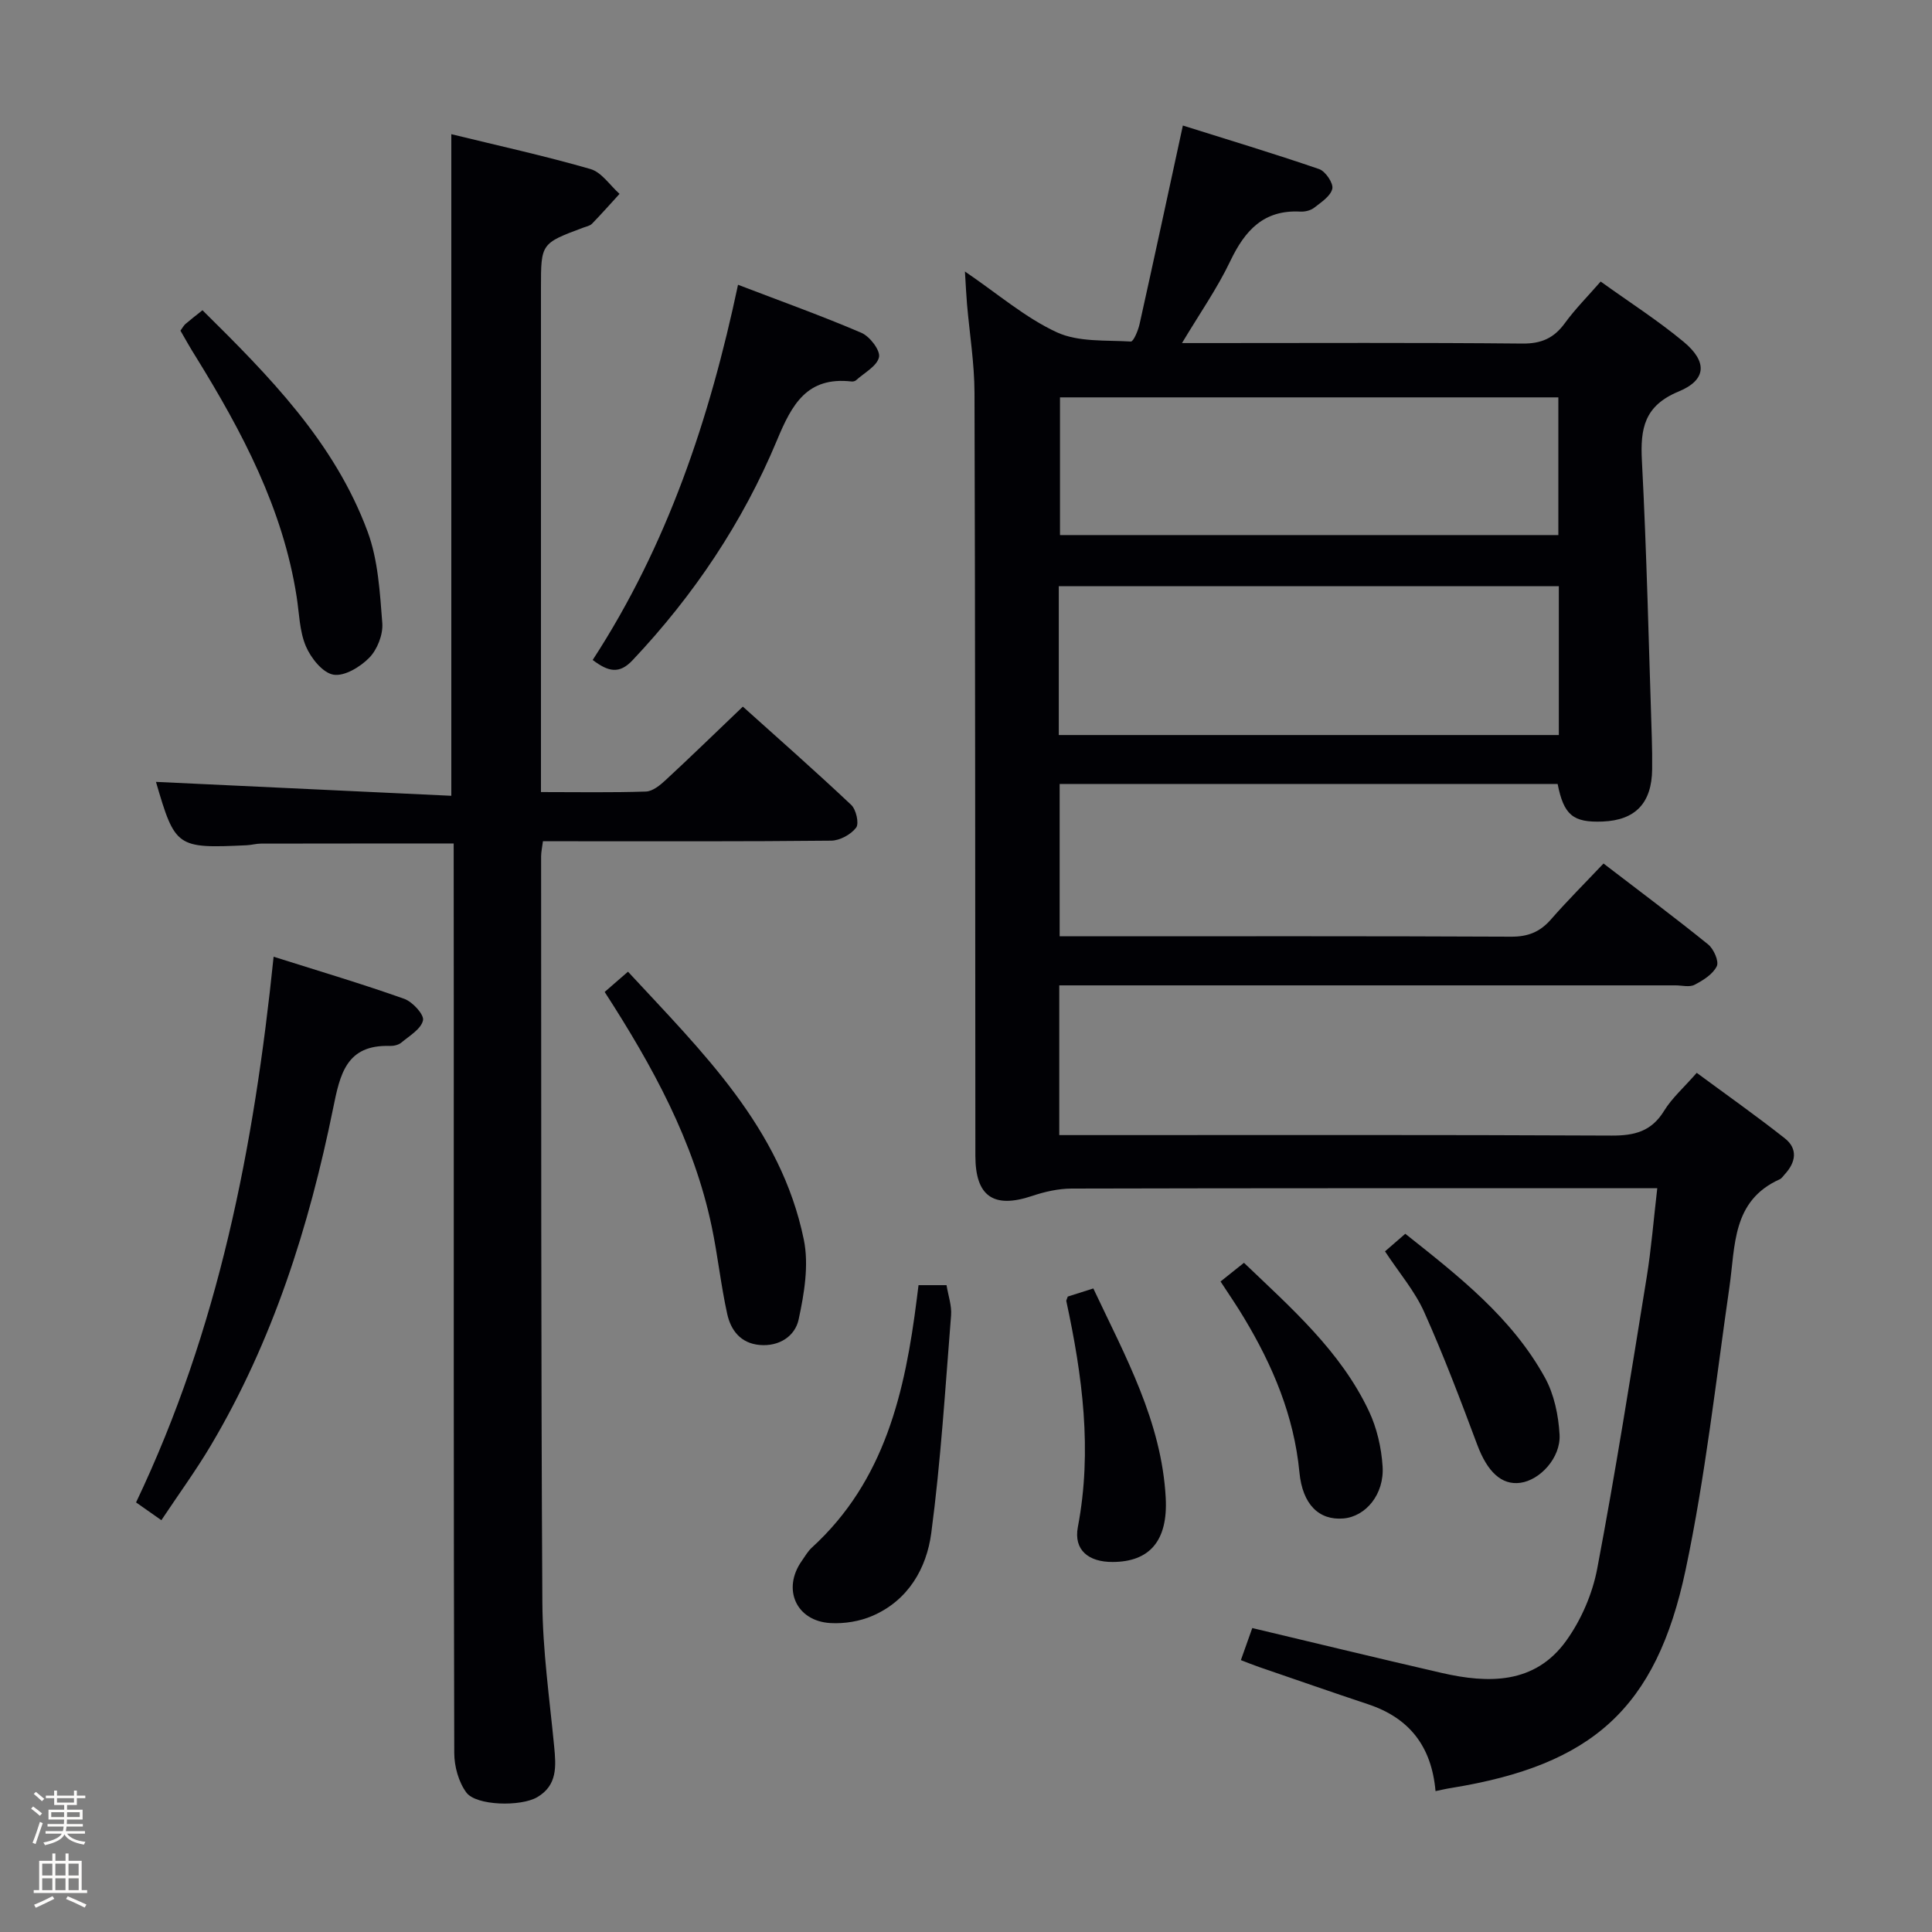 <svg enable-background="new 0 0 400 400" viewBox="0 0 400 400" xmlns="http://www.w3.org/2000/svg"><rect x="0" y="0" width="400" height="400" fill="#808080" stroke="none"/><path d="m6.44 374.46.42-.45c.65.47 1.27.95 1.85 1.44l-.45.49c-.65-.56-1.25-1.06-1.82-1.48m.93 7.33-.63-.26c.55-1.36 1.05-2.8 1.52-4.33.19.1.38.19.59.27-.46 1.29-.95 2.73-1.48 4.32m-.38-10.38.44-.42c.43.34 1.01.82 1.74 1.44l-.49.49c-.53-.51-1.09-1.01-1.69-1.51m2.5.35h1.72v-1.04h.59v1.04h3.52v-1.04h.59v1.04h1.75v.53h-1.75v1.42h-2.03v.97h3.22v2.03h-3.24c0 .35-.01.66-.03.93h3.32v.53h-3.37c-.03.27-.08.58-.15.94h3.96v.53h-3.71c.67.92 1.93 1.48 3.79 1.68-.13.24-.23.44-.29.59-2.13-.38-3.48-1.08-4.04-2.12-.43.97-1.77 1.72-4.03 2.23-.09-.19-.2-.37-.33-.55 2.1-.42 3.37-1.03 3.81-1.83h-3.36v-.53h3.58c.08-.29.13-.61.16-.94h-3.33v-.53h3.39c.02-.27.04-.58.04-.93h-3.23v-2.03h3.25v-.97h-2.07v-1.42h-1.73zm1.12 3.44v1h2.65c.01-.3.02-.44.01-.4v-.25-.35zm1.19-2h3.52v-.91h-3.52zm4.71 2h-2.63v.59c0 .15-.01.28-.01.4h2.64z" fill="#fcfbfa"/><path d="m13.56 383.74h.63v1.52h2.72v6.07h1.13v.6h-11.06v-.6h1.13v-6.07h2.73v-1.52h.63v1.52h2.1v-1.52zm-2.69 8.83.38.56c-1.24.63-2.53 1.25-3.85 1.85-.1-.21-.21-.42-.34-.63 1.36-.55 2.63-1.15 3.81-1.78m-2.13-4.27h2.1v-2.45h-2.1zm0 3.04h2.1v-2.46h-2.1zm2.72-3.04h2.1v-2.45h-2.1zm0 3.04h2.1v-2.46h-2.1zm6.07 3.6c-1.41-.71-2.7-1.3-3.86-1.78l.35-.56c1.45.62 2.75 1.19 3.88 1.72zm-1.25-9.09h-2.1v2.45h2.1zm-2.09 5.49h2.1v-2.46h-2.1z" fill="#fcfbfa"/><g fill="#010105"><path d="m297.21 370.83c-.82-9.3-5.44-15.14-13.93-17.97-7.56-2.52-15.08-5.14-22.62-7.73-1.22-.42-2.42-.91-3.75-1.42.81-2.29 1.53-4.3 2.36-6.64 13.16 3.13 26.17 6.29 39.21 9.29 9.71 2.23 19.3 2.35 25.78-6.65 3.11-4.32 5.44-9.72 6.43-14.95 3.8-20.03 6.97-40.19 10.24-60.32.95-5.87 1.42-11.82 2.19-18.43-2.22 0-3.99 0-5.77 0-38.5 0-76.99-.03-115.49.07-2.74.01-5.57.65-8.18 1.53-7.96 2.67-11.73.1-11.74-8.3-.04-52.66-.02-105.32-.18-157.98-.02-6.12-1.02-12.24-1.55-18.36-.16-1.89-.25-3.8-.43-6.76 6.9 4.7 12.53 9.59 19.03 12.59 4.48 2.06 10.16 1.6 15.32 1.91.54.03 1.52-2.29 1.81-3.63 2.95-13.27 5.81-26.56 8.96-41.09 9.22 2.9 18.78 5.78 28.22 9.02 1.3.45 2.98 2.93 2.72 4.07-.35 1.53-2.31 2.8-3.77 3.94-.73.56-1.9.84-2.85.79-7.58-.41-11.47 3.89-14.5 10.24-2.69 5.64-6.32 10.83-10 16.98h5.48c21.66 0 43.33-.11 64.99.1 3.93.04 6.54-1.12 8.8-4.23 2.13-2.93 4.72-5.52 7.41-8.61 5.94 4.27 11.83 8.04 17.17 12.47 4.95 4.11 4.79 7.89-1.01 10.29-7.11 2.94-7.98 7.63-7.62 14.35 1 19.1 1.42 38.24 2.05 57.36.07 2.16.09 4.33.07 6.5-.07 7-3.46 10.56-10.26 10.83-6.12.24-8.03-1.33-9.31-7.78-34.24 0-68.51 0-103.1 0v31.54h5.47c29.33 0 58.66-.06 87.99.08 3.48.02 5.96-.96 8.22-3.53 3.39-3.88 7.05-7.53 10.92-11.62 7.58 5.81 14.73 11.15 21.66 16.75 1.16.94 2.29 3.51 1.79 4.52-.81 1.66-2.83 2.92-4.6 3.84-1.05.55-2.61.12-3.95.12-40.5 0-80.99 0-121.49 0-1.95 0-3.9 0-6.09 0v31h5.88c36.16 0 72.33-.08 108.49.1 4.75.02 8.24-.87 10.85-5.12 1.62-2.65 4.07-4.79 6.76-7.87 6.12 4.52 12.31 8.88 18.25 13.57 2.72 2.15 2.28 4.94-.01 7.42-.34.37-.64.86-1.06 1.05-9.9 4.45-9.17 13.75-10.41 22.3-2.82 19.55-4.99 39.26-9.07 58.55-6.09 28.8-19.39 40.43-48.47 45.16-.99.15-1.96.38-3.31.66zm-78-218.65h103.53c0-10.52 0-20.62 0-30.81-34.64 0-69.01 0-103.53 0zm103.43-41.4c0-9.8 0-19.17 0-28.51-34.61 0-68.85 0-103.18 0v28.51z"/><path d="m93.93 174.64c-13.67 0-26.78-.01-39.88.02-.99 0-1.97.29-2.97.34-14.52.68-14.82.46-18.79-13.12 20.17.95 40.62 1.91 61.15 2.88 0-46.3 0-91.34 0-136.98 9.64 2.36 19.32 4.48 28.82 7.22 2.3.67 4.02 3.37 6.01 5.14-1.89 2.07-3.75 4.17-5.7 6.18-.42.44-1.18.57-1.79.8-8.78 3.28-8.78 3.28-8.78 12.5v98.45 5.92c7.52 0 14.64.13 21.74-.11 1.39-.05 2.93-1.31 4.07-2.37 5.24-4.85 10.36-9.83 15.99-15.21 7.27 6.53 14.97 13.31 22.43 20.34 1.02.96 1.68 3.85 1.02 4.72-1.08 1.42-3.37 2.67-5.16 2.69-17.99.19-35.98.12-53.97.12-1.8 0-3.61 0-5.71 0-.16 1.29-.38 2.22-.38 3.16.04 51.47-.04 102.95.26 154.42.06 9.94 1.48 19.87 2.44 29.8.4 4.13.7 8.08-3.51 10.54-3.41 1.99-12.63 1.78-14.67-.97-1.6-2.17-2.49-5.39-2.5-8.14-.14-51.97-.1-103.95-.1-155.92-.02-10.79-.02-21.56-.02-32.42z"/><path d="m28.17 311.06c17.11-35.93 24.42-73.55 28.48-112.98 9.55 3.02 18.38 5.64 27.05 8.72 1.71.61 4.14 3.26 3.88 4.45-.39 1.79-2.8 3.2-4.49 4.61-.58.49-1.57.71-2.37.69-9.04-.29-10.32 5.86-11.75 12.91-4.98 24.51-12.49 48.2-25.36 69.87-3.05 5.13-6.58 9.97-10.2 15.41-1.91-1.35-3.45-2.43-5.24-3.68z"/><path d="m122.71 136.64c15.48-23.78 24.21-49.93 30.09-77.68 8.98 3.44 17.37 6.44 25.55 9.95 1.73.74 3.94 3.63 3.64 5.03-.4 1.86-3.05 3.24-4.76 4.79-.22.2-.64.29-.95.25-9.2-1.03-12.32 4.72-15.42 12.18-7.07 16.97-17.23 32.12-29.91 45.55-2.74 2.91-5.02 2.37-8.24-.07z"/><path d="m125.19 205.37c1.69-1.47 3.05-2.65 4.83-4.19 15.35 16.59 31.65 32.33 36.4 55.47 1.08 5.25.09 11.16-1.07 16.53-.73 3.42-3.98 5.65-8.09 5.28-3.95-.36-5.96-3.07-6.7-6.43-1.32-5.97-1.95-12.1-3.21-18.09-3.7-17.68-12.24-33.21-22.16-48.57z"/><path d="m37.36 68.46c.44-.6.67-1.06 1.03-1.38 1-.86 2.05-1.66 3.53-2.85 13.77 13.6 27.33 27.31 34.19 45.84 2.18 5.9 2.54 12.57 3.04 18.94.18 2.36-1.03 5.46-2.69 7.16-1.87 1.92-5.19 3.92-7.45 3.51-2.23-.4-4.66-3.46-5.69-5.9-1.32-3.11-1.36-6.78-1.9-10.22-2.84-18.28-11.3-34.19-20.85-49.65-1.14-1.79-2.17-3.65-3.21-5.45z"/><path d="m190.17 266.08h5.8c.34 2.12 1.1 4.23.94 6.26-1.2 15.03-2.12 30.11-4.1 45.05-.97 7.34-4.79 13.97-12.19 17.16-2.63 1.14-5.8 1.65-8.67 1.49-7.11-.4-10.05-7.03-5.97-12.84.67-.95 1.26-2.01 2.1-2.78 15.17-13.85 19.32-32.33 21.74-51.55.11-.81.21-1.61.35-2.79z"/><path d="m286.75 259.08c1.41-1.22 2.63-2.28 4.2-3.64 11.01 8.74 22.04 17.31 28.91 29.78 1.91 3.46 2.8 7.79 3.03 11.78.28 4.82-4.06 9.45-8.12 10-3.93.53-6.84-2.34-8.9-7.82-3.46-9.25-6.96-18.51-11-27.52-1.93-4.33-5.15-8.08-8.12-12.58z"/><path d="m252.7 265.32c1.78-1.42 3.19-2.54 4.85-3.87 9.83 9.41 20.01 18.29 25.87 30.71 1.65 3.49 2.58 7.56 2.83 11.42.38 5.79-3.48 10.4-8.1 10.8-5.03.43-8.48-2.85-9.12-9.57-1.12-11.68-5.53-22.09-11.48-31.98-1.43-2.41-3.04-4.73-4.85-7.51z"/><path d="m221.07 268.44c1.67-.53 3.22-1.02 5.29-1.68 6.6 14 14.14 27.53 14.99 43.35.48 8.93-3.37 13.25-10.97 13.28-4.98.03-8.13-2.45-7.22-7.24 3.02-15.86.94-31.32-2.39-46.77-.04-.14.09-.31.3-.94z"/></g></svg>